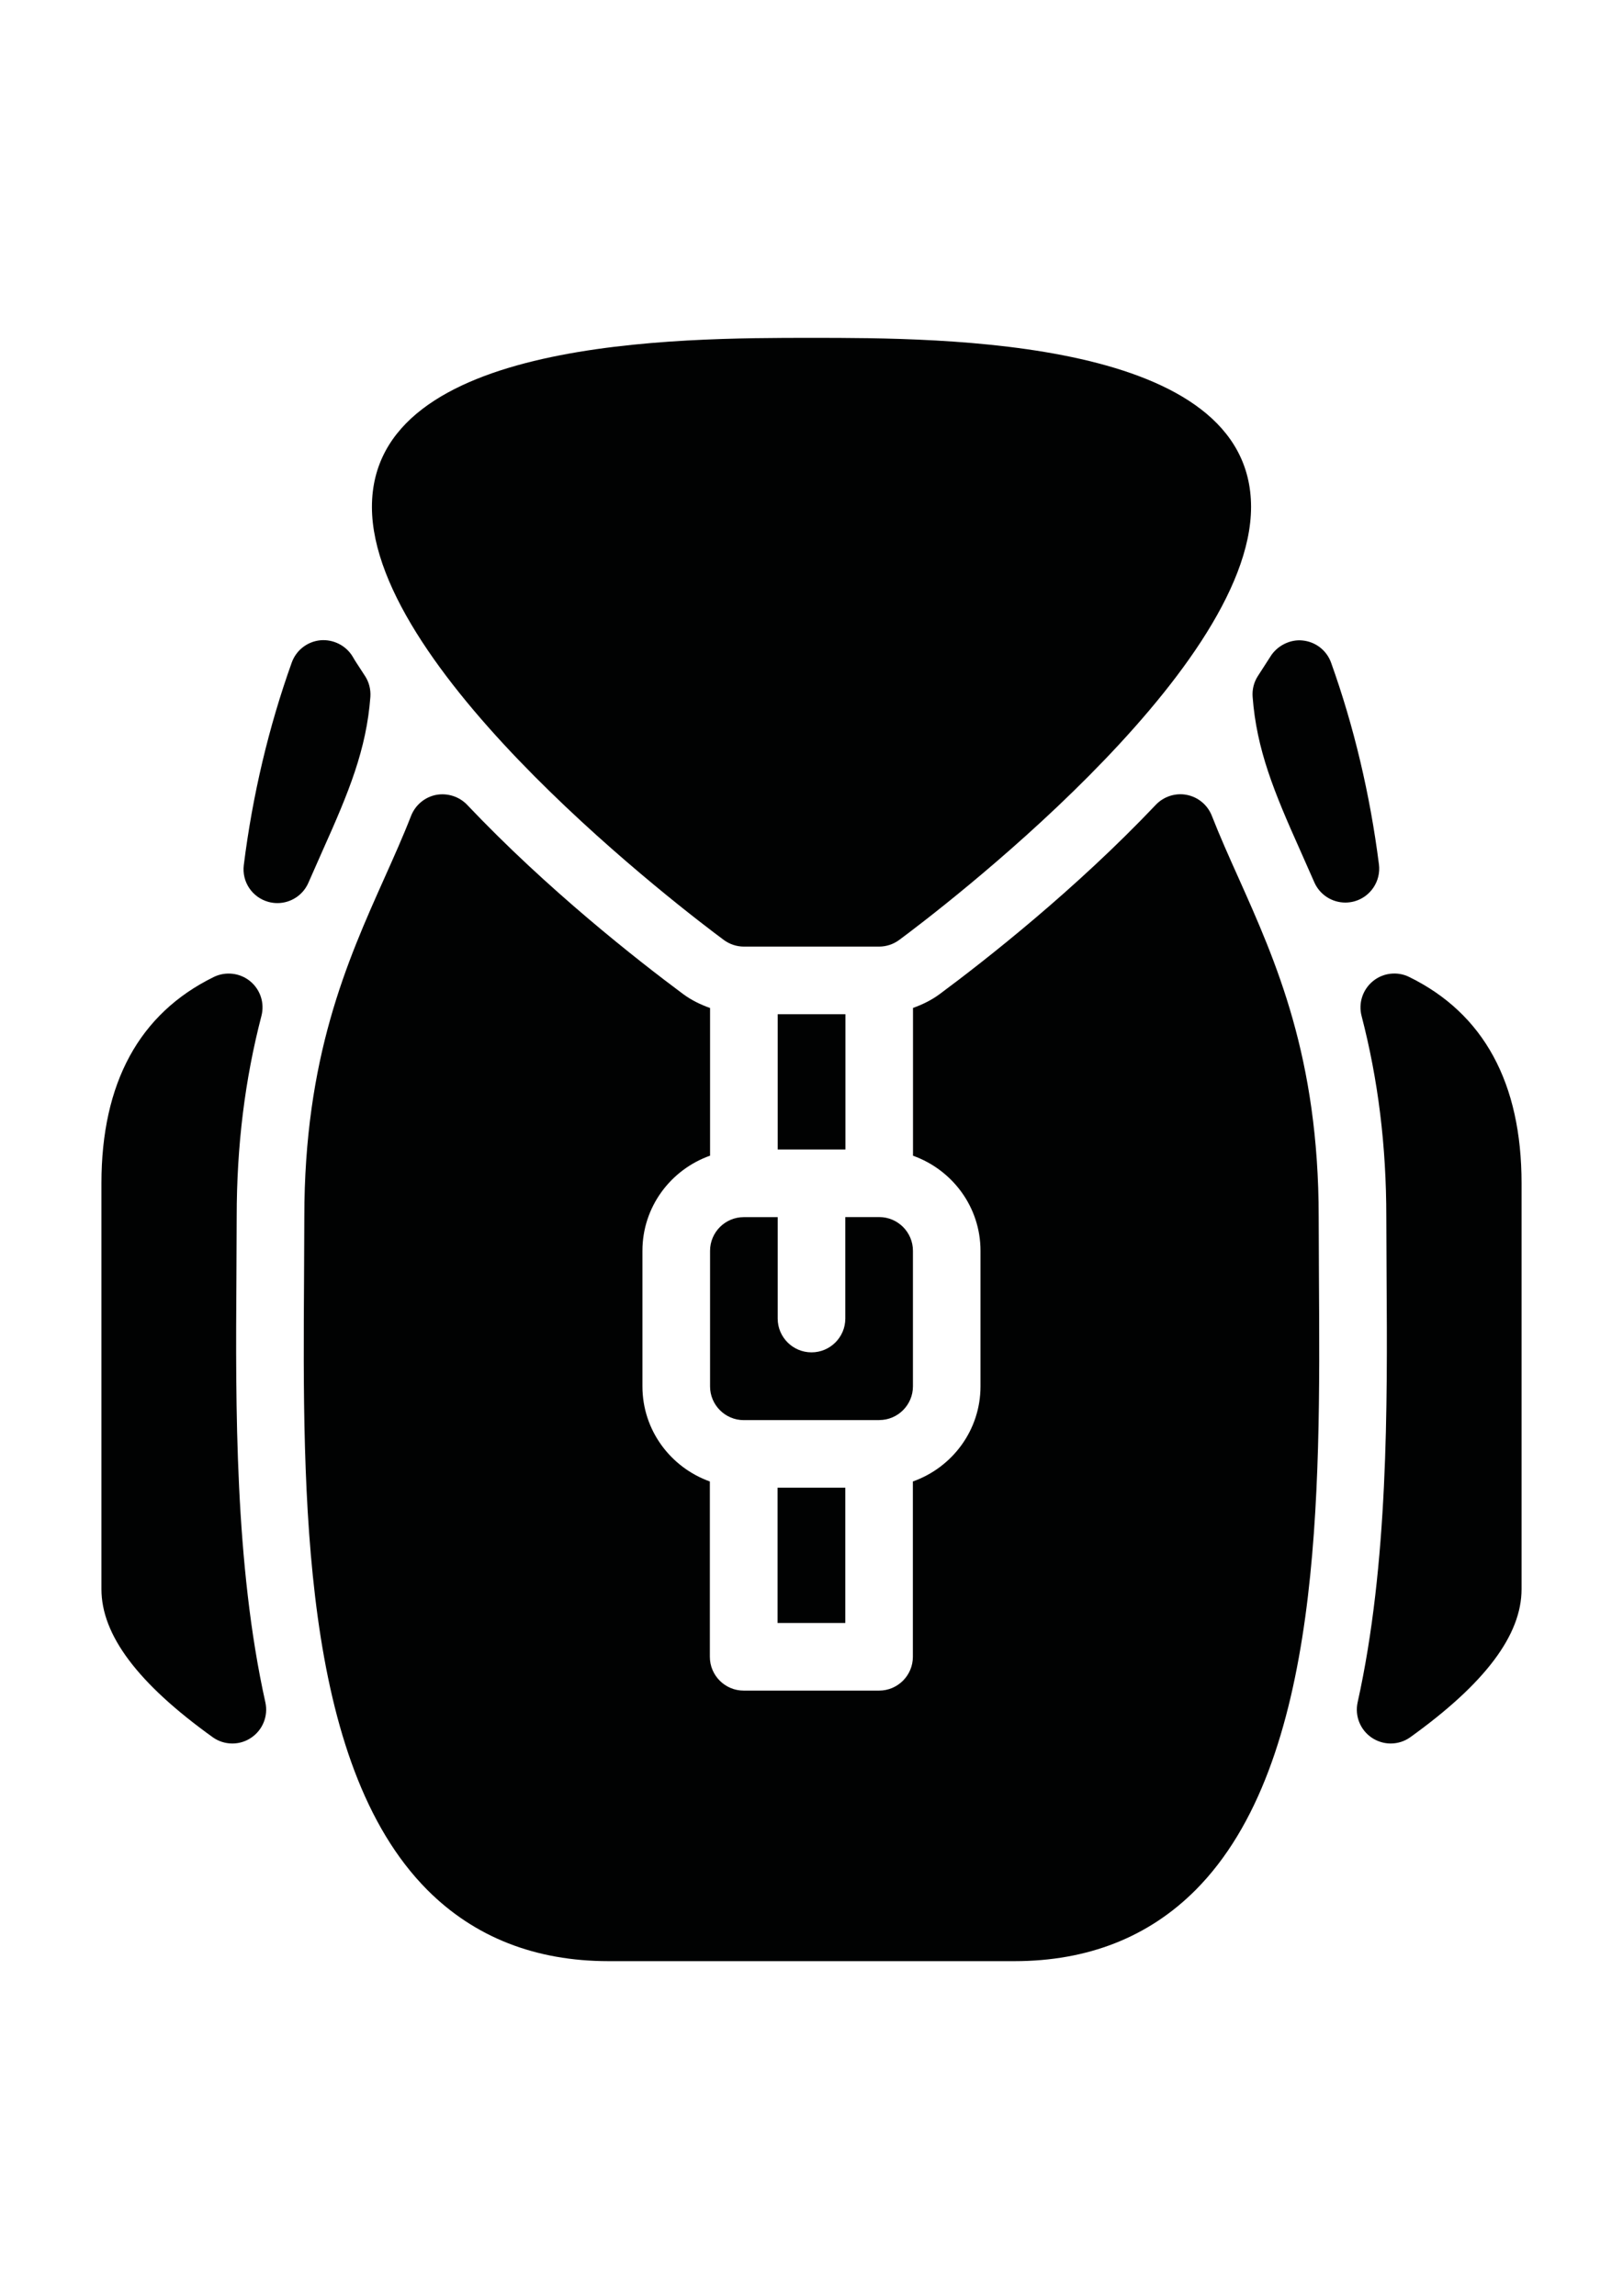<?xml version="1.0" encoding="utf-8"?>
<!-- Generator: Adobe Illustrator 16.0.0, SVG Export Plug-In . SVG Version: 6.00 Build 0)  -->
<!DOCTYPE svg PUBLIC "-//W3C//DTD SVG 1.1//EN" "http://www.w3.org/Graphics/SVG/1.1/DTD/svg11.dtd">
<svg enable-background="new 0 0 595.28 841.89" height="841.89px" id="Calque_1"  version="1.1" viewBox="0 0 595.28 841.89"
	 width="595.28px" x="0px" xmlns="http://www.w3.org/2000/svg" y="0px" xml:space="preserve">
<g>
	<path d="M86.712,468.686l0.1-22.348c0-26.167,2.977-50.301,9.078-73.814c1.215-4.688-0.397-9.648-4.167-12.724
		c-3.721-3.051-8.979-3.646-13.295-1.538c-27.333,13.394-41.223,38.842-41.223,75.675v148.82c0,16.816,13.344,34.576,40.776,54.27
		c2.158,1.562,4.688,2.332,7.242,2.332c2.382,0,4.738-0.67,6.821-2.06c4.291-2.827,6.399-8.011,5.283-13.046
		C86.067,573.555,86.415,515.44,86.712,468.686z" fill="#010202"/>
	<path d="M516.852,358.262c-4.291-2.133-9.574-1.538-13.295,1.538c-3.745,3.075-5.382,8.036-4.167,12.724
		c6.103,23.514,9.078,47.647,9.078,73.865l0.1,22.322c0.298,46.705,0.645,104.844-10.616,155.542
		c-1.116,5.035,0.992,10.219,5.283,13.047c2.084,1.364,4.465,2.059,6.821,2.059c2.555,0,5.085-0.77,7.242-2.332
		c27.408-19.693,40.777-37.453,40.777-54.27v-148.82C558.075,397.104,544.185,371.655,516.852,358.262z" fill="#010202"/>
	<path d="M265.445,344.669c2.133,1.587,4.737,2.456,7.392,2.456h49.606c2.653,0,5.258-0.868,7.391-2.456
		c13.195-9.772,129.027-97.452,129.027-158.766c0-62.008-112.979-62.008-161.222-62.008s-161.222,0-161.222,62.008
		C136.418,247.217,252.25,334.897,265.445,344.669z" fill="#010202"/>
	<path d="M118.386,311.78c9.6-21.405,15.998-36.883,17.462-56.254c0.174-2.654-0.472-5.308-1.91-7.541l-1.984-3.051
		c-0.868-1.339-1.761-2.654-2.529-4.018c-2.406-4.142-7.094-6.523-11.856-6.126c-4.812,0.447-8.929,3.622-10.566,8.185
		c-8.433,23.563-14.36,48.541-17.585,74.261c-0.77,6.126,3.075,11.856,9.028,13.493c1.091,0.297,2.207,0.446,3.299,0.446
		c4.812,0,9.351-2.828,11.359-7.441L118.386,311.78z" fill="#010202"/>
	<path d="M505.765,316.989c-3.274-25.721-9.178-50.599-17.536-73.938c-1.612-4.539-5.705-7.739-10.541-8.185
		c-4.49-0.472-9.4,1.935-11.856,6.102l-4.539,7.044c-1.414,2.232-2.059,4.861-1.86,7.516c1.464,19.396,7.838,34.849,17.437,56.279
		l5.209,11.781c2.034,4.589,6.548,7.392,11.36,7.392c1.091,0,2.207-0.149,3.323-0.446
		C502.714,328.87,506.533,323.091,505.765,316.989z" fill="#010202"/>
	<rect fill="#010202" height="49.606" width="24.853" x="285.188" y="545.552"/>
	<path d="M322.492,520.748c6.797,0,12.353-5.531,12.353-12.352v-49.73c0-6.797-5.556-12.353-12.353-12.353h-12.451
		v37.205c0,6.846-5.556,12.401-12.401,12.401s-12.401-5.556-12.401-12.401v-37.181h-12.401h-0.05
		c-6.796,0-12.353,5.531-12.353,12.353v49.73c0,6.796,5.557,12.353,12.353,12.353h49.656h0.049V520.748z" fill="#010202"/>
	<path d="M483.665,446.338c0-58.709-15.651-93.657-29.442-124.487c-3.447-7.665-6.771-15.105-9.747-22.695
		c-1.562-3.969-5.011-6.846-9.178-7.664c-4.043-0.818-8.458,0.545-11.385,3.646c-29.416,31.029-62.33,56.849-79.32,69.449
		c-2.952,2.183-6.275,3.795-9.724,5.035v54.195c14.387,5.135,24.754,18.752,24.754,34.85v49.73
		c0,16.122-10.393,29.764-24.803,34.873v64.291c0,6.846-5.557,12.401-12.402,12.401h-49.656c-6.846,0-12.401-5.556-12.401-12.401
		V543.27c-14.361-5.134-24.729-18.751-24.729-34.873v-49.73c0-16.123,10.393-29.765,24.803-34.874v-54.146
		c-3.473-1.24-6.796-2.853-9.772-5.035c-16.99-12.625-49.904-38.42-79.321-69.474c-2.927-3.076-7.292-4.415-11.385-3.646
		c-4.166,0.818-7.614,3.72-9.177,7.664c-2.951,7.59-6.3,15.031-9.723,22.695c-13.791,30.831-29.441,65.778-29.441,124.487
		l-0.1,22.547c-0.496,79.098-1.116,177.567,45.191,224.147c17.264,17.338,39.636,26.143,66.522,26.143h148.82
		c26.887,0,49.26-8.805,66.522-26.143c46.308-46.58,45.688-145.05,45.191-224.147L483.665,446.338z" fill="#010202"/>
	<rect fill="#010202" height="49.607" width="24.853" x="285.238" y="371.928"/>
</g>
</svg>
